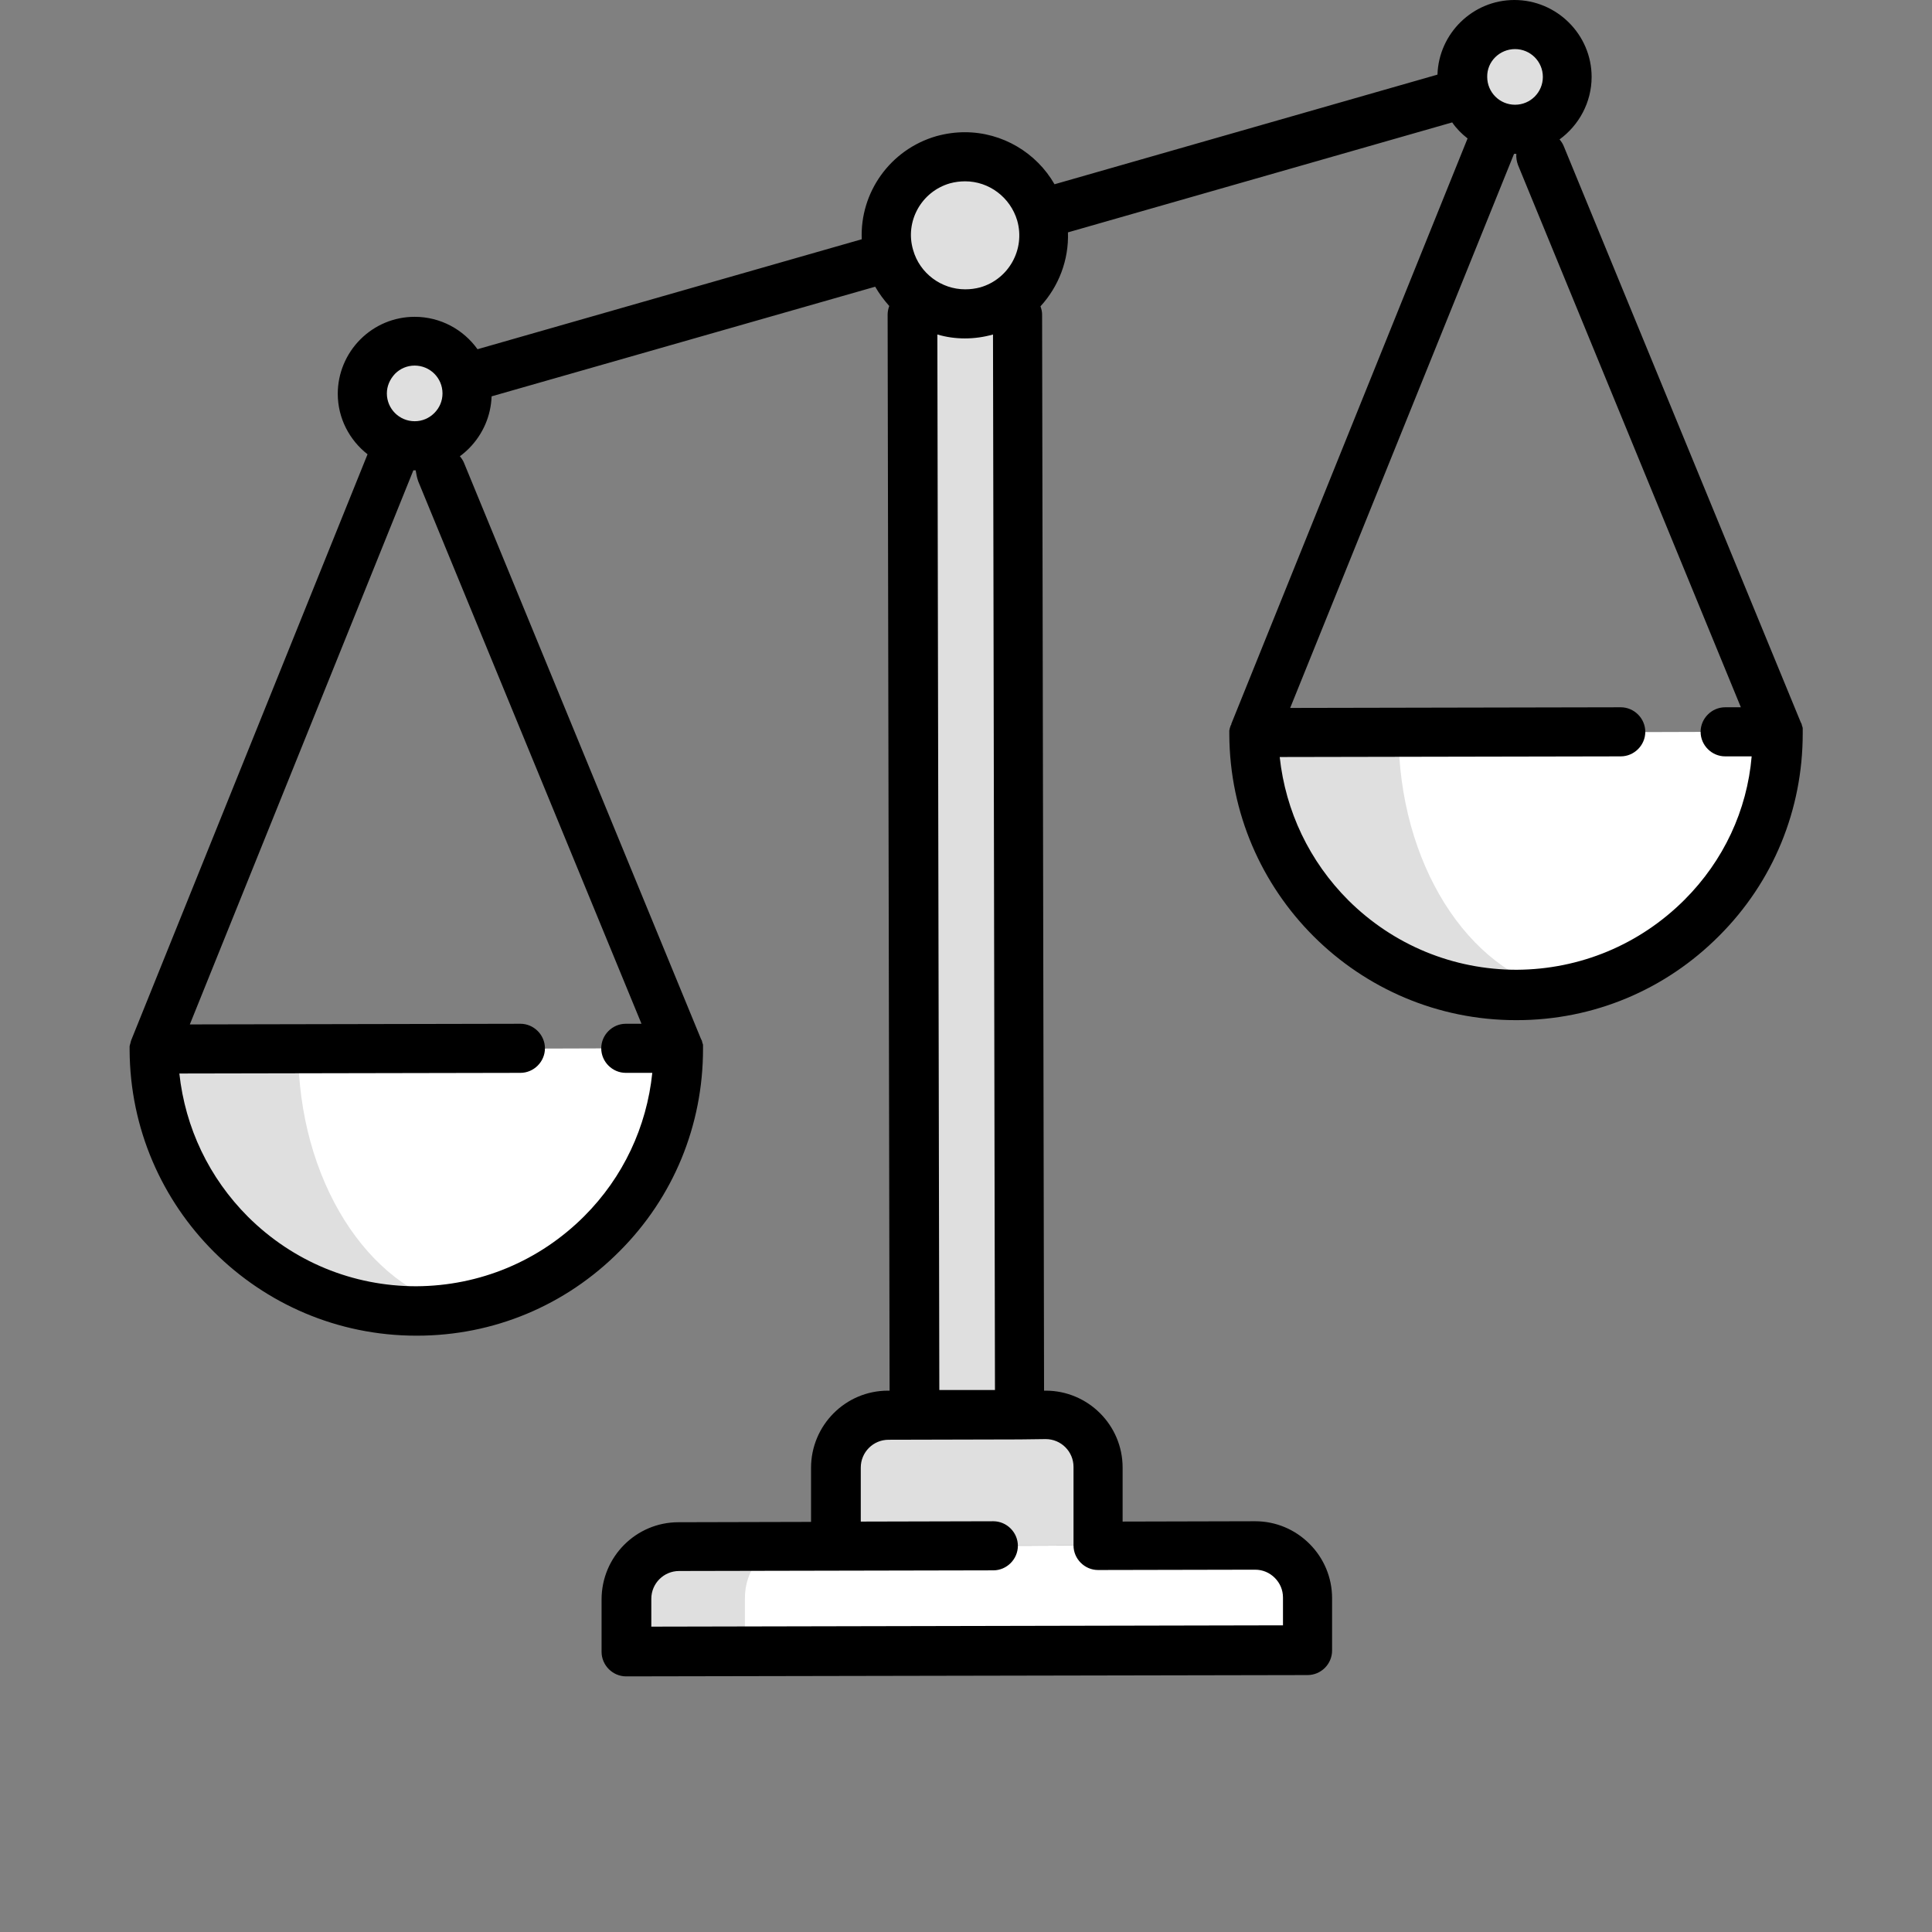 <?xml version="1.0" encoding="utf-8"?>
<!-- Generator: Adobe Illustrator 25.2.1, SVG Export Plug-In . SVG Version: 6.00 Build 0)  -->
<svg version="1.1" id="Capa_1" xmlns="http://www.w3.org/2000/svg" xmlns:xlink="http://www.w3.org/1999/xlink" x="0px" y="0px"
	 viewBox="0 0 590.3 590.3" style="enable-background:new 0 0 590.3 590.3;" xml:space="preserve">
<rect x="0" y="0" width="590.3" height="590.3" fill="#808080" stroke="none"/>
<style type="text/css">
	.st0{fill:#DFDFDF;}
	.st1{fill:#FFFFFF;}
	.st2{fill:#C7CFE2;}
</style>
<circle class="st0" cx="294.8" cy="71.9" r="24"/>
<polyline class="st0" points="311.5,432.2 310.9,95.9 278.8,95.9 279.5,432.3 "/>
<path class="st1" d="M303.6,472.3l-96.1,0.2c-8.8,0-16,7.2-16,16l0,16l208.2-0.4l0-16c0-8.8-7.2-16-16-16l-48,0.1"/>
<g>
	<path class="st0" d="M335.6,472.2l0-24c0-8.8-7.2-16-16-16l-48,0.1c-8.8,0-16,7.2-16,16l0,24"/>
	<path class="st0" d="M240.7,472.4l79.5-0.1l26.5,0l37-0.1c0,0,0,0,0,0l-48,0.1l-32,0.1l-96.1,0.2c-8.8,0-16,7.2-16,16l0,16l36-0.1
		l0-16C227.5,479.6,233.4,472.4,240.7,472.4z"/>
</g>
<g>
	<polygon class="st2" points="399.7,504.1 399.7,504.1 399.7,488.1 399.7,488.1 399.7,488.1 	"/>
	<path class="st2" d="M399.7,488.1c0-8.8-6-16-13.3-16l-2.8,0C392.4,472.1,399.7,479.3,399.7,488.1z"/>
	<rect x="313.6" y="418.2" class="st2" width="0" height="172.2"/>
</g>
<path class="st0" d="M293.6,432.2l25.9,0c0,0,0,0,0,0l-48,0.1c-8.8,0-16,7.2-16,16l0,24l24.9,0l0-24
	C280.4,439.5,286.3,432.2,293.6,432.2z"/>
<path class="st1" d="M191.2,320.3l16,0c0.1,44.2-35.7,80.1-79.9,80.2S47.1,364.8,47,320.6l112.1-0.2"/>
<path class="st0" d="M47,320.6c0.1,44.2,36,80,80.2,79.9c4.3,0,8.6-0.4,12.8-1c-27.7-6.1-48.9-39.1-48.9-79L47,320.6z"/>
<ellipse transform="matrix(8.248058e-02 -0.997 0.997 8.248058e-02 -3.563 236.62)" class="st0" cx="126.7" cy="120.2" rx="16" ry="16"/>
<path class="st1" d="M527.3,223.6l16,0c0.1,44.2-35.7,80.1-79.9,80.2s-80.1-35.7-80.2-79.9l112.1-0.2"/>
<circle class="st0" cx="462.9" cy="23.5" r="16"/>
<path class="st0" d="M383.2,223.9c0.1,44.2,36,80,80.2,79.9c4.3,0,8.6-0.4,12.8-1c-27.7-6.1-48.9-39.1-48.9-79L383.2,223.9z"/>
<path d="M550.8,223.6C550.8,223.6,550.8,223.6,550.8,223.6c0-0.1,0-0.1,0-0.2c0-0.2,0-0.4,0-0.6c0-0.1,0-0.1,0-0.2
	c0-0.2,0-0.3-0.1-0.5c0-0.1,0-0.2-0.1-0.3c0-0.1-0.1-0.3-0.1-0.4c0-0.2-0.1-0.3-0.2-0.5c0-0.1,0-0.1-0.1-0.2l0,0c0,0,0,0,0,0
	l-72.4-176c-0.3-0.8-0.8-1.5-1.3-2.1c5.9-4.3,9.8-11.3,9.8-19.1c0-12.9-10.6-23.5-23.6-23.5c-12.7,0-23.1,10.2-23.5,22.8L322.2,56.3
	c-5.5-9.6-15.9-15.9-27.4-15.9c-2.9,0-5.8,0.4-8.7,1.2c-14.2,4.1-23.4,17.3-22.8,31.5l-117.4,33.6c-4.3-6-11.3-9.9-19.2-9.9
	c-6.3,0-12.2,2.5-16.6,6.9c-4.4,4.4-6.9,10.4-6.9,16.6c0,7.5,3.6,14.2,9.1,18.5l-72.2,179c0,0.1-0.1,0.2-0.1,0.3
	c0,0.1-0.1,0.3-0.1,0.4c0,0.1-0.1,0.3-0.1,0.4c0,0.1-0.1,0.2-0.1,0.3c0,0.2-0.1,0.3-0.1,0.5c0,0.1,0,0.2,0,0.2c0,0.2,0,0.4,0,0.5
	c0,0.1,0,0.1,0,0.2c0,0,0,0,0,0.1c0,0,0,0.1,0,0.1c0.2,48.2,39.4,87.3,87.6,87.3c0.1,0,0.1,0,0.2,0c23.4,0,45.4-9.2,61.9-25.8
	c16.5-16.5,25.5-38.5,25.5-61.8c0,0,0-0.1,0-0.1c0,0,0,0,0,0c0-0.1,0-0.1,0-0.2c0-0.2,0-0.4,0-0.6c0-0.1,0-0.1,0-0.2
	c0-0.2,0-0.3-0.1-0.5c0-0.1-0.1-0.2-0.1-0.3c0-0.1-0.1-0.3-0.1-0.4c0-0.2-0.1-0.3-0.2-0.5c0-0.1,0-0.1-0.1-0.2l0,0c0,0,0,0,0,0
	l-72.4-176c-0.3-0.8-0.8-1.5-1.3-2.1c1-0.7,2-1.6,2.9-2.5c4.2-4.3,6.6-9.9,6.8-15.8l117.2-33.5c1.2,2.1,2.7,4.1,4.3,5.9
	c-0.3,0.8-0.5,1.7-0.5,2.6l0.6,328.8l-0.5,0c-13,0-23.5,10.6-23.5,23.6l0,16.5l-40.5,0.1c-13,0-23.5,10.6-23.5,23.6l0,16
	c0,4.1,3.4,7.5,7.5,7.5c0,0,0,0,0,0l208.2-0.4c2,0,3.9-0.8,5.3-2.2s2.2-3.3,2.2-5.3l0-16c0-6.3-2.5-12.2-6.9-16.6
	c-4.4-4.4-10.3-6.9-16.6-6.9c0,0,0,0,0,0l-40.5,0.1l0-16.5c0-13-10.6-23.5-23.5-23.5c0,0,0,0,0,0l-0.5,0l-0.6-328.8
	c0-0.9-0.2-1.7-0.5-2.5c5.6-6.1,8.7-14.2,8.4-22.6l117.4-33.6c1.3,1.9,2.9,3.5,4.7,4.9l-72.2,178.9c0,0,0,0,0,0.1l0,0.1
	c0,0,0,0.1-0.1,0.1c-0.1,0.2-0.1,0.3-0.2,0.5c0,0.1,0,0.2-0.1,0.3c0,0.1-0.1,0.3-0.1,0.4c0,0.1,0,0.3-0.1,0.4c0,0.1,0,0.2,0,0.3
	c0,0.2,0,0.4,0,0.6c0,0.1,0,0.1,0,0.2c0,0,0,0,0,0.1c0,0,0,0.1,0,0.1c0.2,48.2,39.4,87.3,87.6,87.3c0.1,0,0.1,0,0.2,0
	c23.4,0,45.4-9.2,61.9-25.8c16.5-16.5,25.5-38.5,25.5-61.8C550.8,223.7,550.8,223.6,550.8,223.6z M462.9,15c4.7,0,8.5,3.8,8.5,8.5
	c0,4.7-3.8,8.5-8.5,8.5l0,2.2c0,0,0,0,0,0V32c-4.7,0-8.5-3.8-8.5-8.5C454.3,18.8,458.2,15,462.9,15z M290.3,56
	c1.5-0.4,3-0.6,4.6-0.6c7.3,0,13.8,4.9,15.9,12c0,0,0,0,0,0l0,0c2.5,8.8-2.6,17.9-11.3,20.4c-1.5,0.4-3,0.6-4.6,0.6
	c-7.3,0-13.9-4.9-15.9-12C276.4,67.7,281.5,58.5,290.3,56z M120.7,114.2c1.6-1.6,3.7-2.5,6-2.5c4.7,0,8.5,3.8,8.5,8.5
	c0,2.3-0.9,4.4-2.5,6c-1.6,1.6-3.7,2.5-6,2.5l0,2.2c0,0,0,0,0,0v-2.2c-4.7,0-8.5-3.8-8.5-8.5C118.2,118,119.1,115.9,120.7,114.2z
	 M127.8,147.1L196,312.8l-4.8,0c-4.1,0-7.5,3.4-7.5,7.5c0,4.1,3.4,7.5,7.5,7.5c0,0,0,0,0,0l8.1,0c-1.7,16.5-8.9,31.9-20.8,43.8
	c-13.7,13.7-31.9,21.3-51.3,21.4c-19.4,0-37.6-7.5-51.4-21.2c-11.9-11.9-19.2-27.2-21-43.8l104.2-0.2c4.1,0,7.5-3.4,7.5-7.5
	c0-4.1-3.4-7.5-7.5-7.5c0,0,0,0,0,0l-101,0.2l68.3-169.3c0.1,0,0.2,0,0.2,0c0,0,0,0,0,0c0.2,0,0.3,0,0.5,0
	C127.2,144.9,127.4,146,127.8,147.1z M319.5,439.7C319.5,439.7,319.5,439.7,319.5,439.7c4.7,0,8.5,3.8,8.5,8.5l0,24c0,0,0,0,0,0
	c0,4.1,3.4,7.5,7.5,7.5l0,0c0,0,0,0,0,0l0,0l0,0l48-0.1c2.3,0,4.4,0.9,6,2.5s2.5,3.7,2.5,6l0,8.5L199,497l0-8.5
	c0-4.7,3.8-8.5,8.5-8.5l48-0.1c0,0,0,0,0,0c0,0,0,0,0,0c0,0,0,0,0,0l48-0.1c4.1,0,7.5-3.4,7.5-7.5c0-4.1-3.4-7.5-7.5-7.5
	c0,0,0,0,0,0l-40.5,0.1l0-16.5c0-4.7,3.8-8.5,8.5-8.5l40-0.1c0,0,0,0,0,0c0,0,0,0,0,0c0,0,0,0,0,0L319.5,439.7z M287,424.7
	l-0.6-322.5c2.7,0.8,5.5,1.2,8.4,1.2c2.9,0,5.8-0.4,8.6-1.2l0.6,322.5L287,424.7z M514.7,274.9c-13.7,13.7-31.9,21.3-51.3,21.4
	c-19.3,0-37.6-7.5-51.4-21.2c-11.9-11.9-19.2-27.2-21-43.8l104.2-0.2c4.1,0,7.5-3.4,7.5-7.5c0-4.1-3.4-7.5-7.5-7.5c0,0,0,0,0,0
	l-101,0.2L462.6,47c0.1,0,0.2,0,0.2,0c0,0,0,0,0,0c0.2,0,0.3,0,0.5,0c-0.1,1.1,0.1,2.3,0.5,3.4l68.1,165.7l-4.8,0
	c-4.1,0-7.5,3.4-7.5,7.5c0,4.1,3.4,7.5,7.5,7.5c0,0,0,0,0,0l8.1,0C533.8,247.6,526.6,263,514.7,274.9z"/>
</svg>
